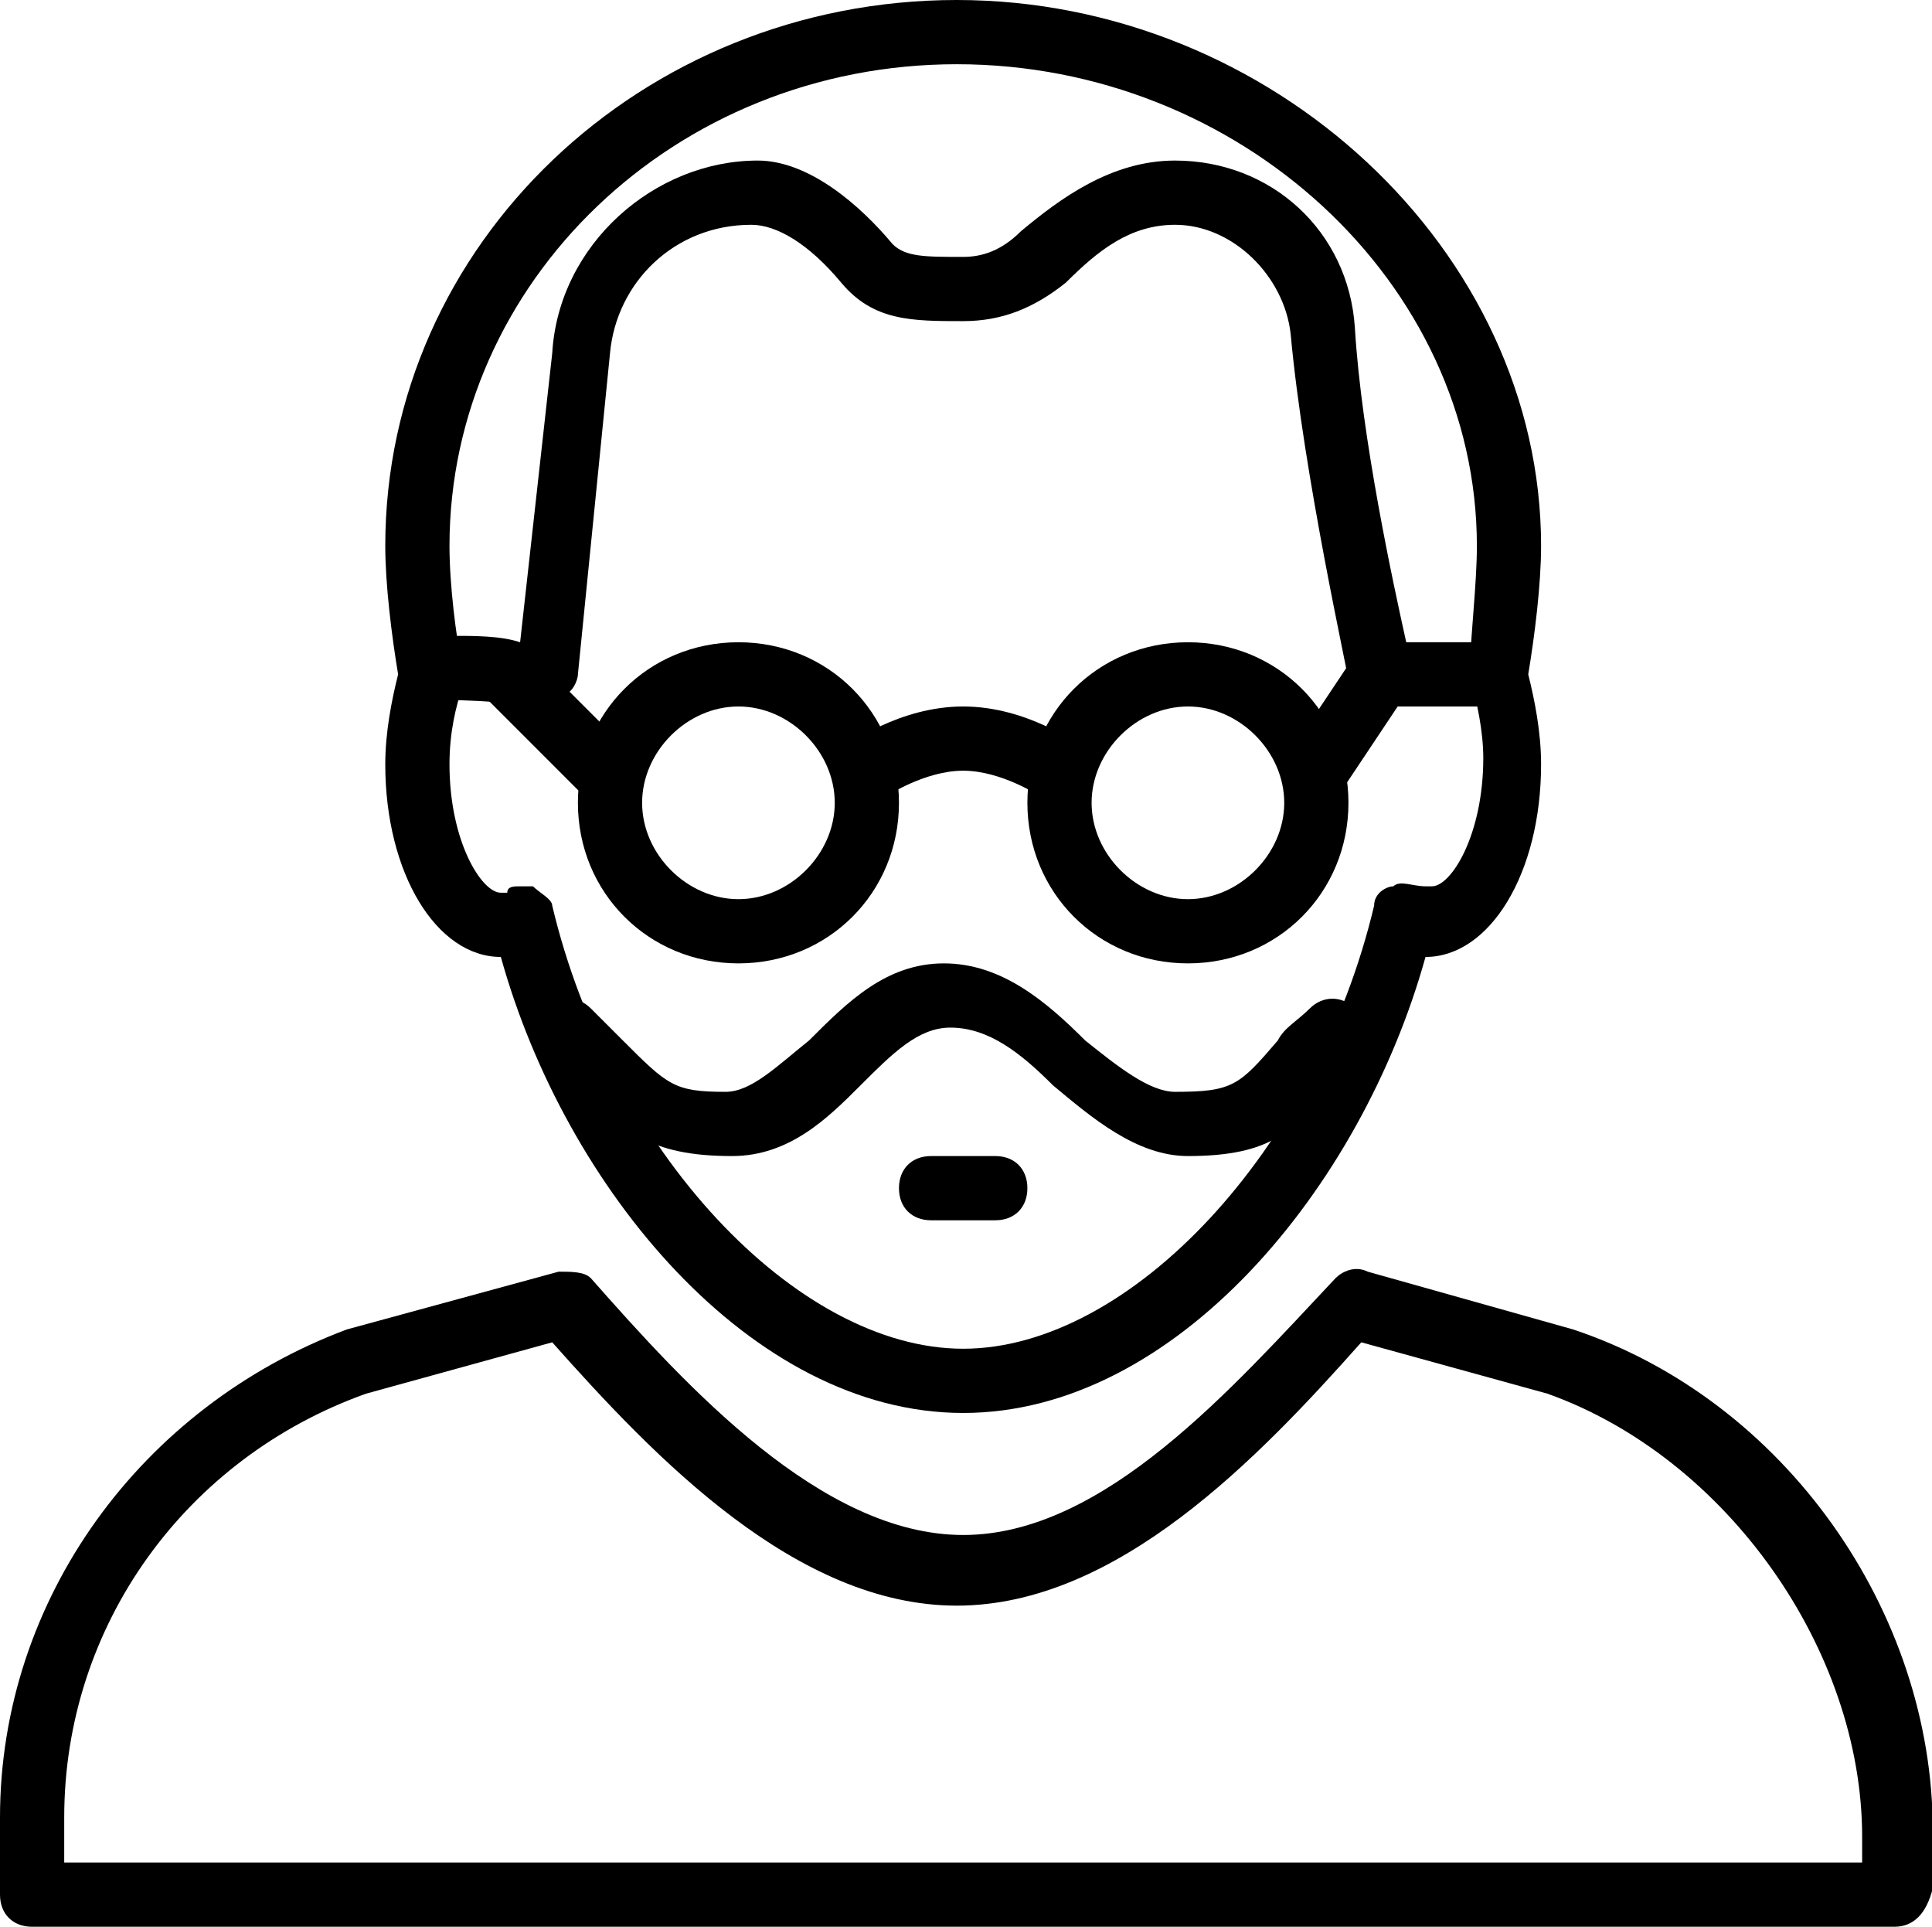 <svg xmlns="http://www.w3.org/2000/svg" width="200.586" height="200" class="icon" viewBox="0 0 1027 1024"><defs><style/></defs><path d="M512 750.933c-112.64 0-211.627-119.466-245.76-242.346-34.133 0-61.44-44.374-61.44-102.4 0-17.067 3.413-34.134 6.827-47.787-3.414-20.48-6.827-47.787-6.827-68.267C204.8 129.707 341.333 0 508.587 0S819.2 133.12 819.2 290.133c0 20.48-3.413 47.787-6.827 68.267 3.414 13.653 6.827 30.72 6.827 47.787 0 58.026-27.307 102.4-61.44 102.4C723.627 631.467 624.64 750.933 512 750.933zM276.48 471.04h6.827c3.413 3.413 10.24 6.827 10.24 10.24C324.267 610.987 423.253 716.8 512 716.8s187.733-105.813 218.453-235.52c0-6.827 6.827-10.24 10.24-10.24 3.414-3.413 10.24 0 17.067 0h3.413c10.24 0 27.307-27.307 27.307-68.267 0-13.653-3.413-30.72-6.827-40.96v-10.24c0-13.653 3.414-40.96 3.414-61.44 0-139.946-126.294-256-276.48-256-150.187 0-269.654 116.054-269.654 256 0 20.48 3.414 47.787 6.827 64.854v10.24c-3.413 10.24-6.827 23.893-6.827 40.96 0 40.96 17.067 68.266 27.307 68.266h3.413c0-3.413 3.414-3.413 6.827-3.413z"/><path d="M1006.933 1024H17.067C6.827 1024 0 1017.173 0 1006.933v-40.96C0 849.92 75.093 747.52 184.32 706.56l112.64-30.72c6.827 0 13.653 0 17.067 3.413 51.2 58.027 122.88 136.534 197.973 136.534s143.36-78.507 197.973-136.534c3.414-3.413 10.24-6.826 17.067-3.413l109.227 30.72c112.64 37.547 191.146 150.187 191.146 266.24v30.72c-3.413 13.653-10.24 20.48-20.48 20.48zm-972.8-34.133h955.734v-13.654c0-98.986-71.68-201.386-167.254-235.52l-98.986-27.306c-54.614 61.44-129.707 139.946-215.04 139.946s-160.427-78.506-215.04-139.946l-98.987 27.306c-95.573 34.134-160.427 122.88-160.427 225.28v23.894zm750.934-614.4h-51.2c-6.827 0-13.654-6.827-17.067-13.654 0-3.413-23.893-109.226-30.72-184.32-3.413-30.72-30.72-58.026-61.44-58.026-23.893 0-40.96 13.653-58.027 30.72-17.066 13.653-34.133 20.48-54.613 20.48-27.307 0-47.787 0-64.853-20.48s-34.134-30.72-47.787-30.72c-40.96 0-71.68 30.72-75.093 68.266L307.2 358.4c0 3.413-3.413 10.24-6.827 10.24s-6.826 6.827-13.653 6.827c0 0-23.893-3.414-51.2-3.414-10.24 0-17.067-6.826-17.067-17.066s10.24-17.067 20.48-17.067c13.654 0 27.307 0 37.547 3.413l17.067-153.6c3.413-58.026 54.613-102.4 109.226-102.4 27.307 0 54.614 23.894 71.68 44.374 6.827 6.826 17.067 6.826 37.547 6.826 10.24 0 20.48-3.413 30.72-13.653 20.48-17.067 47.787-37.547 81.92-37.547 51.2 0 92.16 37.547 95.573 88.747 3.414 58.027 20.48 136.533 27.307 167.253h37.547c10.24 0 17.066 6.827 17.066 17.067s-6.826 17.067-17.066 17.067z"/><path d="M324.267 426.667c-3.414 0-10.24 0-13.654-3.414l-51.2-51.2c-6.826-6.826-6.826-17.066 0-23.893s17.067-6.827 23.894 0l51.2 51.2c6.826 6.827 6.826 17.067 0 23.893 0 3.414-6.827 3.414-10.24 3.414zm375.466 0c-3.413 0-6.826 0-10.24-3.414-6.826-6.826-10.24-17.066-3.413-23.893l34.133-51.2c6.827-6.827 17.067-10.24 23.894-3.413s10.24 17.066 3.413 23.893l-34.133 51.2c-3.414 3.413-6.827 6.827-13.654 6.827zm-136.533 0c-3.413 0-6.827 0-10.24-3.414 0 0-20.48-13.653-40.96-13.653s-40.96 13.653-40.96 13.653c-6.827 6.827-17.067 3.414-23.893-3.413-6.827-6.827-3.414-17.067 3.413-23.893 0 0 27.307-20.48 61.44-20.48s61.44 20.48 61.44 20.48c6.827 6.826 10.24 17.066 3.413 23.893-3.413 3.413-6.826 6.827-13.653 6.827zM631.467 614.4c-27.307 0-51.2-20.48-71.68-37.547-17.067-17.066-34.134-30.72-54.614-30.72-17.066 0-30.72 13.654-47.786 30.72C440.32 593.92 419.84 614.4 389.12 614.4c-44.373 0-58.027-13.653-81.92-37.547l-17.067-17.066c-6.826-6.827-6.826-17.067 0-23.894s17.067-6.826 23.894 0l17.066 17.067c23.894 23.893 27.307 27.307 54.614 27.307 13.653 0 27.306-13.654 44.373-27.307 20.48-20.48 40.96-40.96 71.68-40.96 30.72 0 54.613 20.48 75.093 40.96 17.067 13.653 34.134 27.307 47.787 27.307 30.72 0 34.133-3.414 54.613-27.307 3.414-6.827 10.24-10.24 17.067-17.067s17.067-6.826 23.893 0 6.827 17.067 0 23.894c-6.826 6.826-10.24 13.653-17.066 17.066-13.654 23.894-27.307 37.547-71.68 37.547zm-102.4 34.133h-34.134c-10.24 0-17.066-6.826-17.066-17.066s6.826-17.067 17.066-17.067h34.134c10.24 0 17.066 6.827 17.066 17.067s-6.826 17.066-17.066 17.066z"/><path d="M631.467 512c-47.787 0-85.334-37.547-85.334-85.333s37.547-85.334 85.334-85.334S716.8 378.88 716.8 426.667 679.253 512 631.467 512zm0-136.533c-27.307 0-51.2 23.893-51.2 51.2s23.893 51.2 51.2 51.2 51.2-23.894 51.2-51.2-23.894-51.2-51.2-51.2zM392.533 512c-47.786 0-85.333-37.547-85.333-85.333s37.547-85.334 85.333-85.334 85.334 37.547 85.334 85.334S440.32 512 392.533 512zm0-136.533c-27.306 0-51.2 23.893-51.2 51.2s23.894 51.2 51.2 51.2 51.2-23.894 51.2-51.2-23.893-51.2-51.2-51.2z"/></svg>